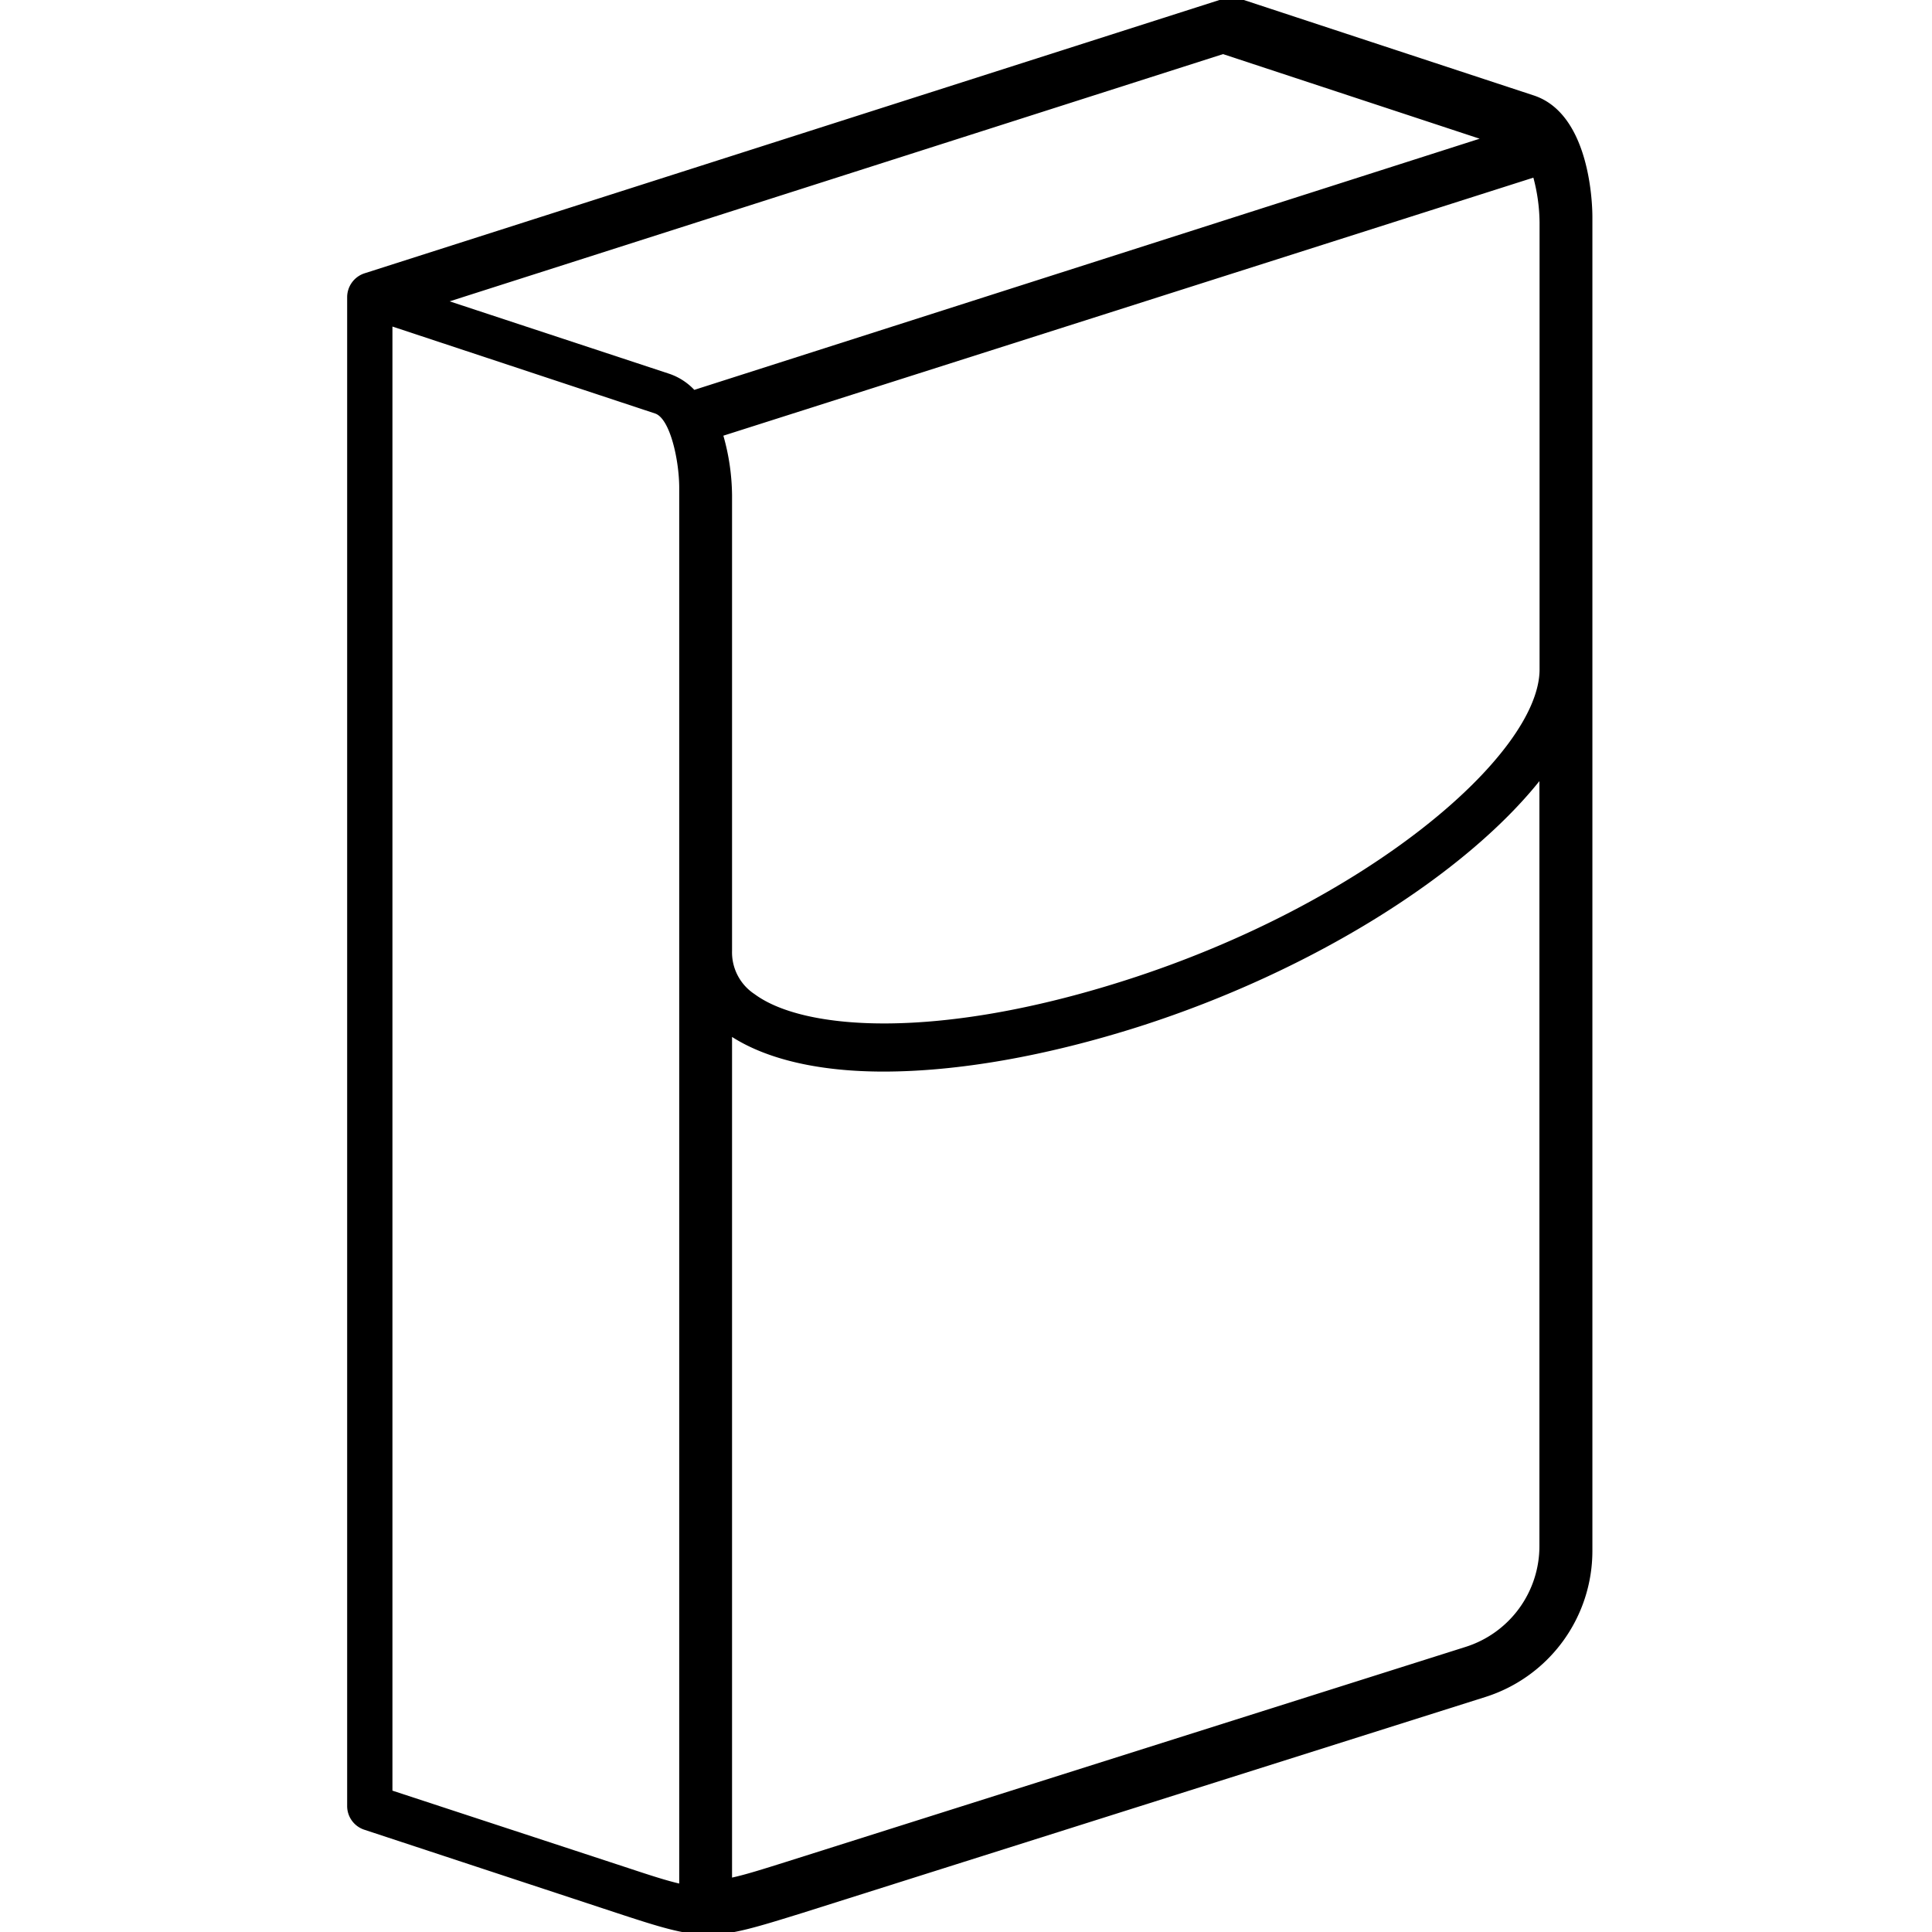 <svg id="Layer_1" data-name="Layer 1" xmlns="http://www.w3.org/2000/svg" viewBox="0 0 256 256"><title>pocket-right</title><path d="M203.24,12.65l-39-12.84a3.37,3.37,0,0,0-2.06,0L48.32,36.21A3.33,3.33,0,0,0,46,39.38V239.31a3.3,3.3,0,0,0,2.28,3.14l33.36,11c5.9,1.94,9,2.91,12.2,2.91s6.41-1,12.53-2.9l90.45-28.6A20.31,20.31,0,0,0,211,205.5V28.73C211,27.34,210.78,15.14,203.24,12.65ZM97,65.63a29.74,29.74,0,0,0-1.15-7.9L203.18,23.54a23.79,23.79,0,0,1,.82,5.89V88.84c-.2,11.2-22.81,30.83-54.95,41.08-24.86,7.94-42.55,6.63-49.06,1.81A6.62,6.62,0,0,1,97,126h0ZM162.06,7.17l34,11.21L92,51.66a8.18,8.18,0,0,0-3.37-2.15L59.58,39.93ZM52,237.27v-194L86.8,54.79c2,.67,3.19,6.22,3.2,9.79v185c-1.74-.41-3.82-1.08-6.77-2.06Zm52.22,9.42c-3.18,1-5.39,1.7-7.22,2.1V137.4c4.7,3,11.62,4.59,20.06,4.59,9.74,0,21.46-2,34-6,22.95-7.36,43-20.1,52.92-32.49V204.89a14,14,0,0,1-9.77,13.33Z"/></svg>